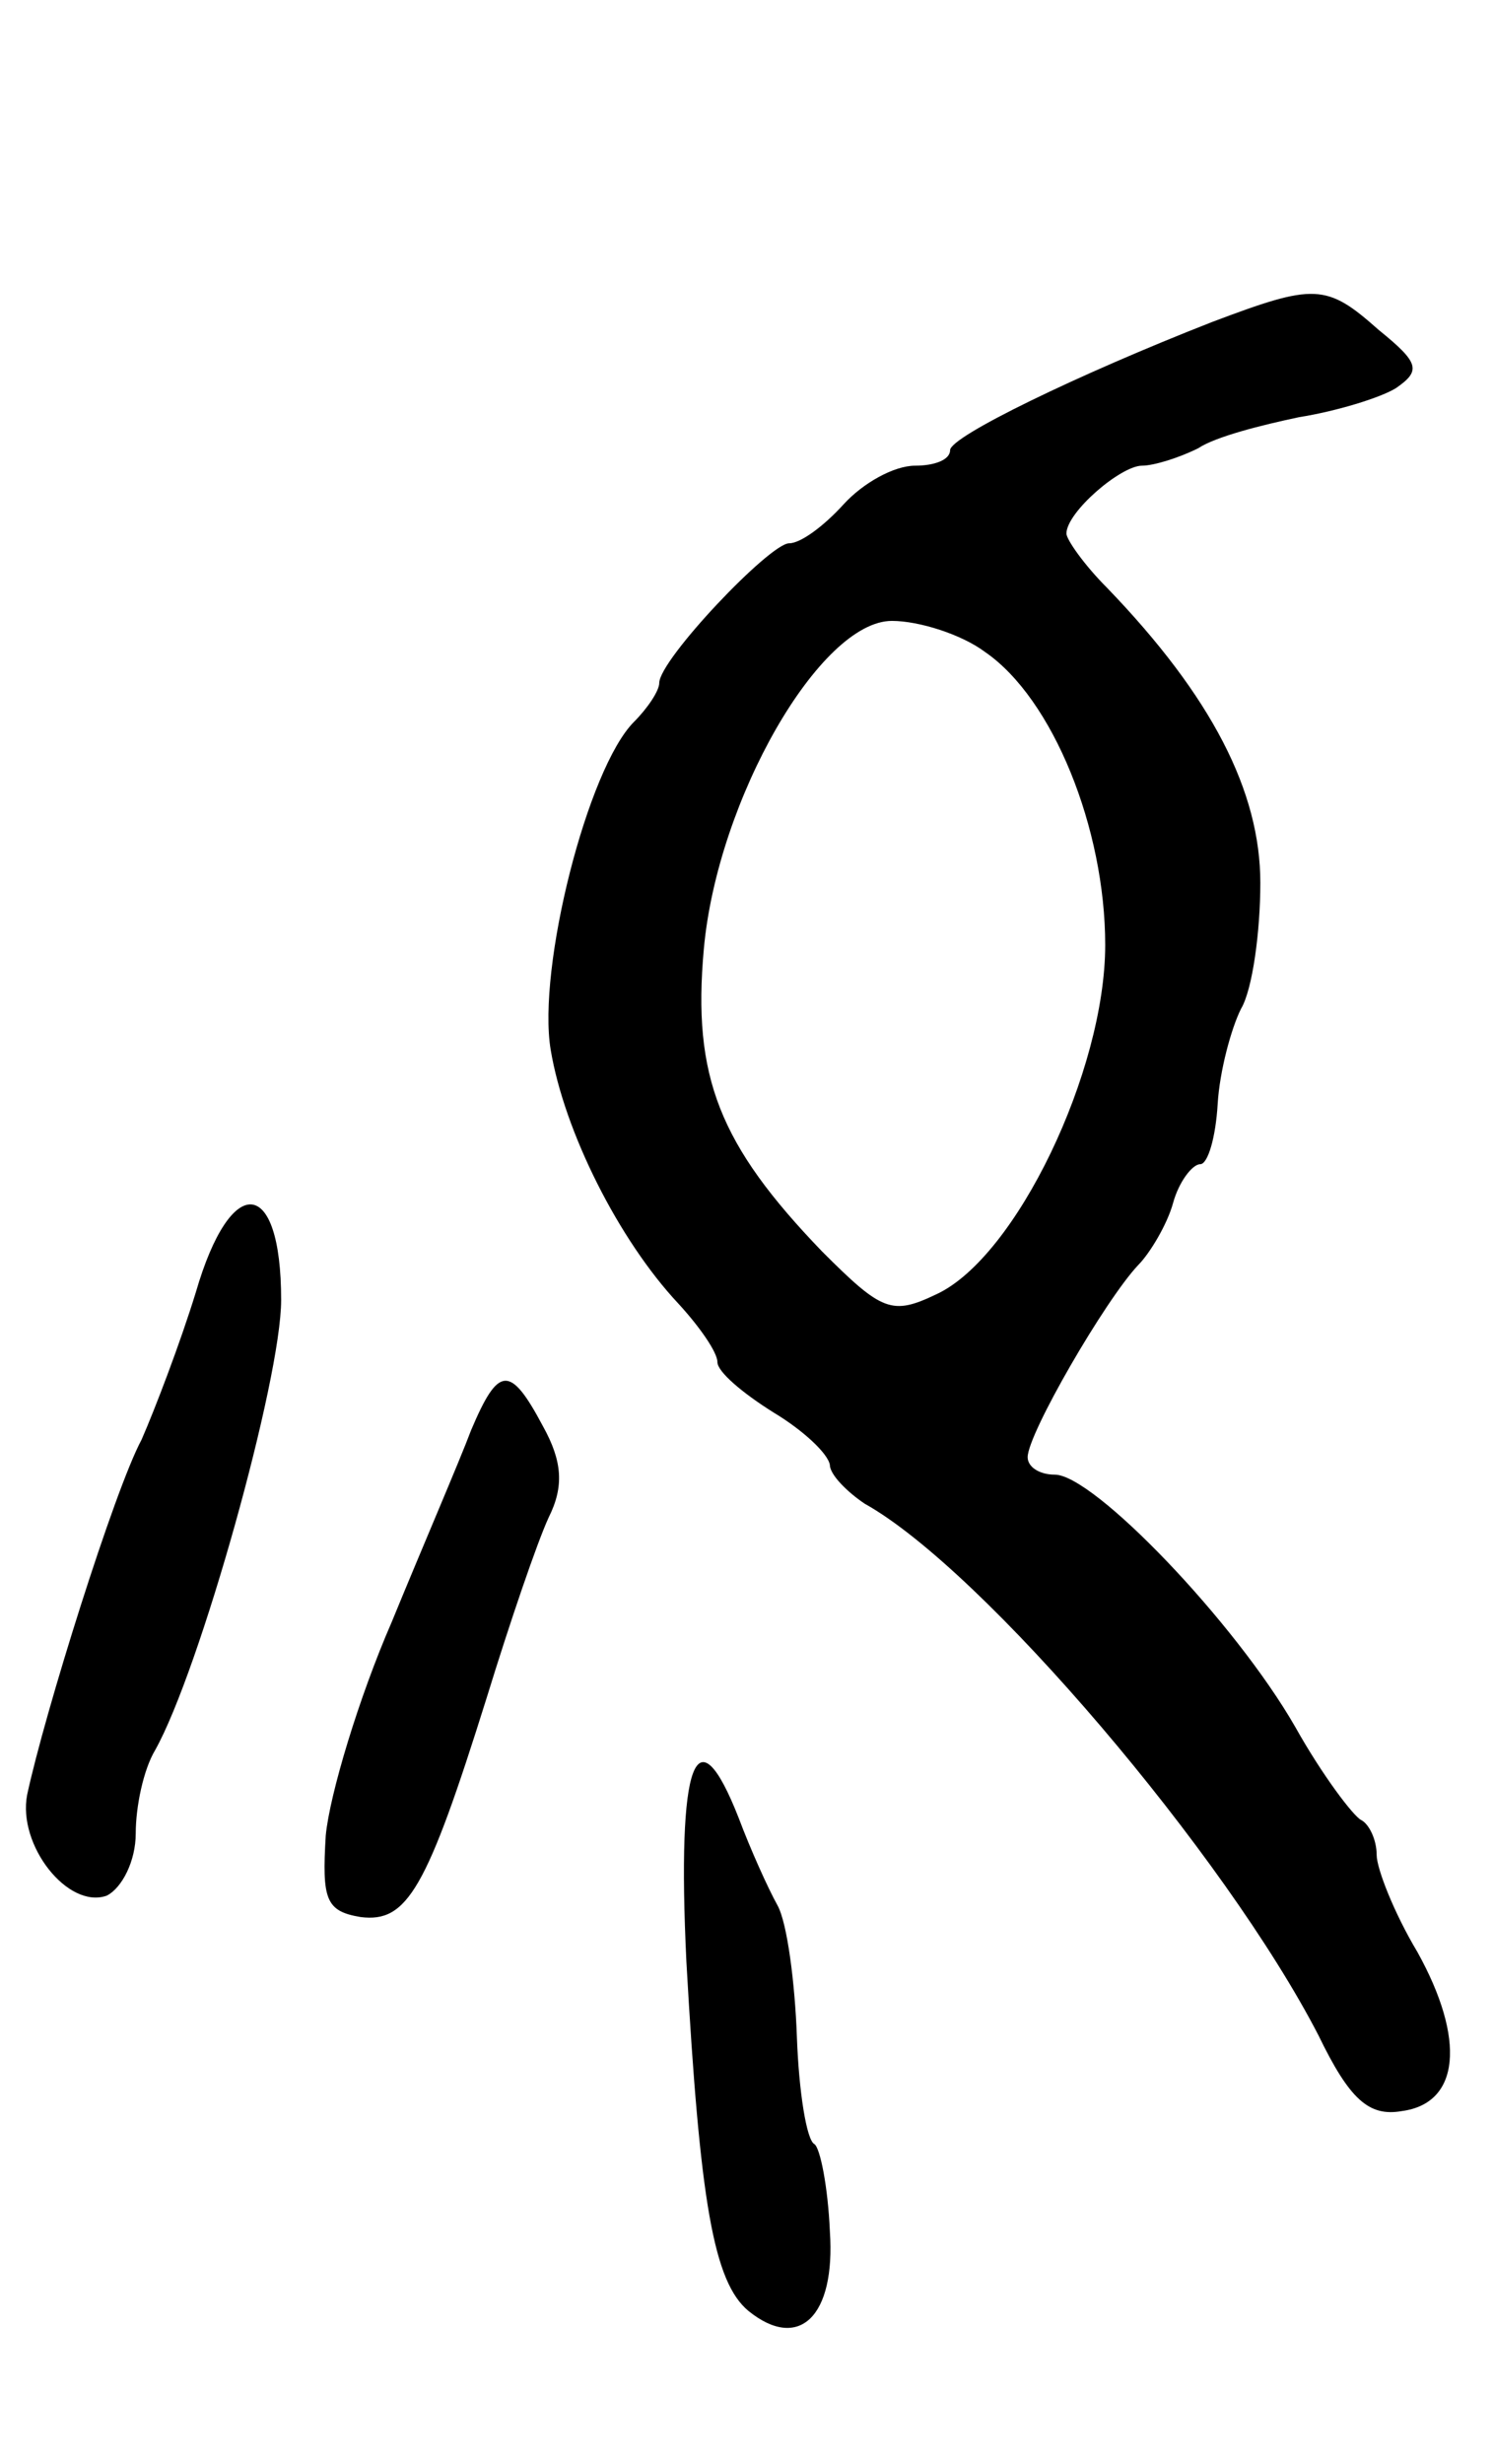 <svg version="1.0" xmlns="http://www.w3.org/2000/svg"
 width="77pt" height="127pt" viewBox="0 0 77 127"
 preserveAspectRatio="xMidYMid meet">
<g transform="translate(0,127) scale(0.1,-0.1)"
fill="#000000" stroke="none">
<path d="M625 1104 c-69 -27 -135 -59 -135 -66 0 -5 -8 -8 -18 -8 -11 0 -27
-9 -37 -20 -10 -11 -22 -20 -28 -20 -10 0 -67 -60 -67 -72 0 -4 -6 -13 -13
-20 -24 -24 -50 -127 -43 -169 7 -42 35 -98 66 -131 11 -12 20 -25 20 -30 0
-5 13 -16 29 -26 15 -9 28 -21 29 -27 0 -5 9 -14 18 -20 61 -34 186 -181 234
-274 16 -33 26 -42 43 -39 30 4 33 37 8 82 -12 20 -21 43 -21 50 0 8 -4 16 -8
18 -4 2 -20 23 -34 48 -31 54 -104 130 -124 130 -8 0 -14 4 -14 9 0 12 40 81
57 99 6 6 15 21 18 32 3 11 10 20 14 20 4 0 8 14 9 31 1 17 7 39 12 49 6 10
10 40 10 65 0 47 -25 96 -79 152 -12 12 -21 25 -21 28 0 11 28 35 39 35 6 0
19 4 29 9 9 6 33 12 52 16 19 3 42 10 50 15 13 9 12 13 -9 30 -27 24 -33 24
-86 4z m-117 -170 c35 -24 62 -91 62 -151 0 -65 -46 -161 -87 -180 -23 -11
-28 -9 -59 22 -53 55 -67 90 -61 156 7 77 60 169 97 169 14 0 36 -7 48 -16z"/>
<path d="M101 604 c-8 -26 -21 -60 -28 -76 -14 -26 -50 -141 -59 -183 -5 -26
21 -59 41 -52 8 4 15 18 15 32 0 14 4 33 10 43 23 41 65 191 65 232 0 64 -26
66 -44 4z"/>
<path d="M243 533 c-6 -16 -25 -60 -41 -99 -17 -39 -32 -89 -34 -110 -2 -33 0
-39 18 -42 24 -3 34 14 65 113 12 39 26 80 32 93 8 16 7 29 -3 47 -17 32 -23
31 -37 -2z"/>
<path d="M354 259 c7 -124 14 -165 32 -180 26 -21 45 -3 42 41 -1 23 -5 43 -8
45 -4 2 -8 27 -9 55 -1 28 -5 59 -10 68 -5 9 -14 29 -20 45 -22 56 -32 30 -27
-74z"/>
</g>
</svg>
